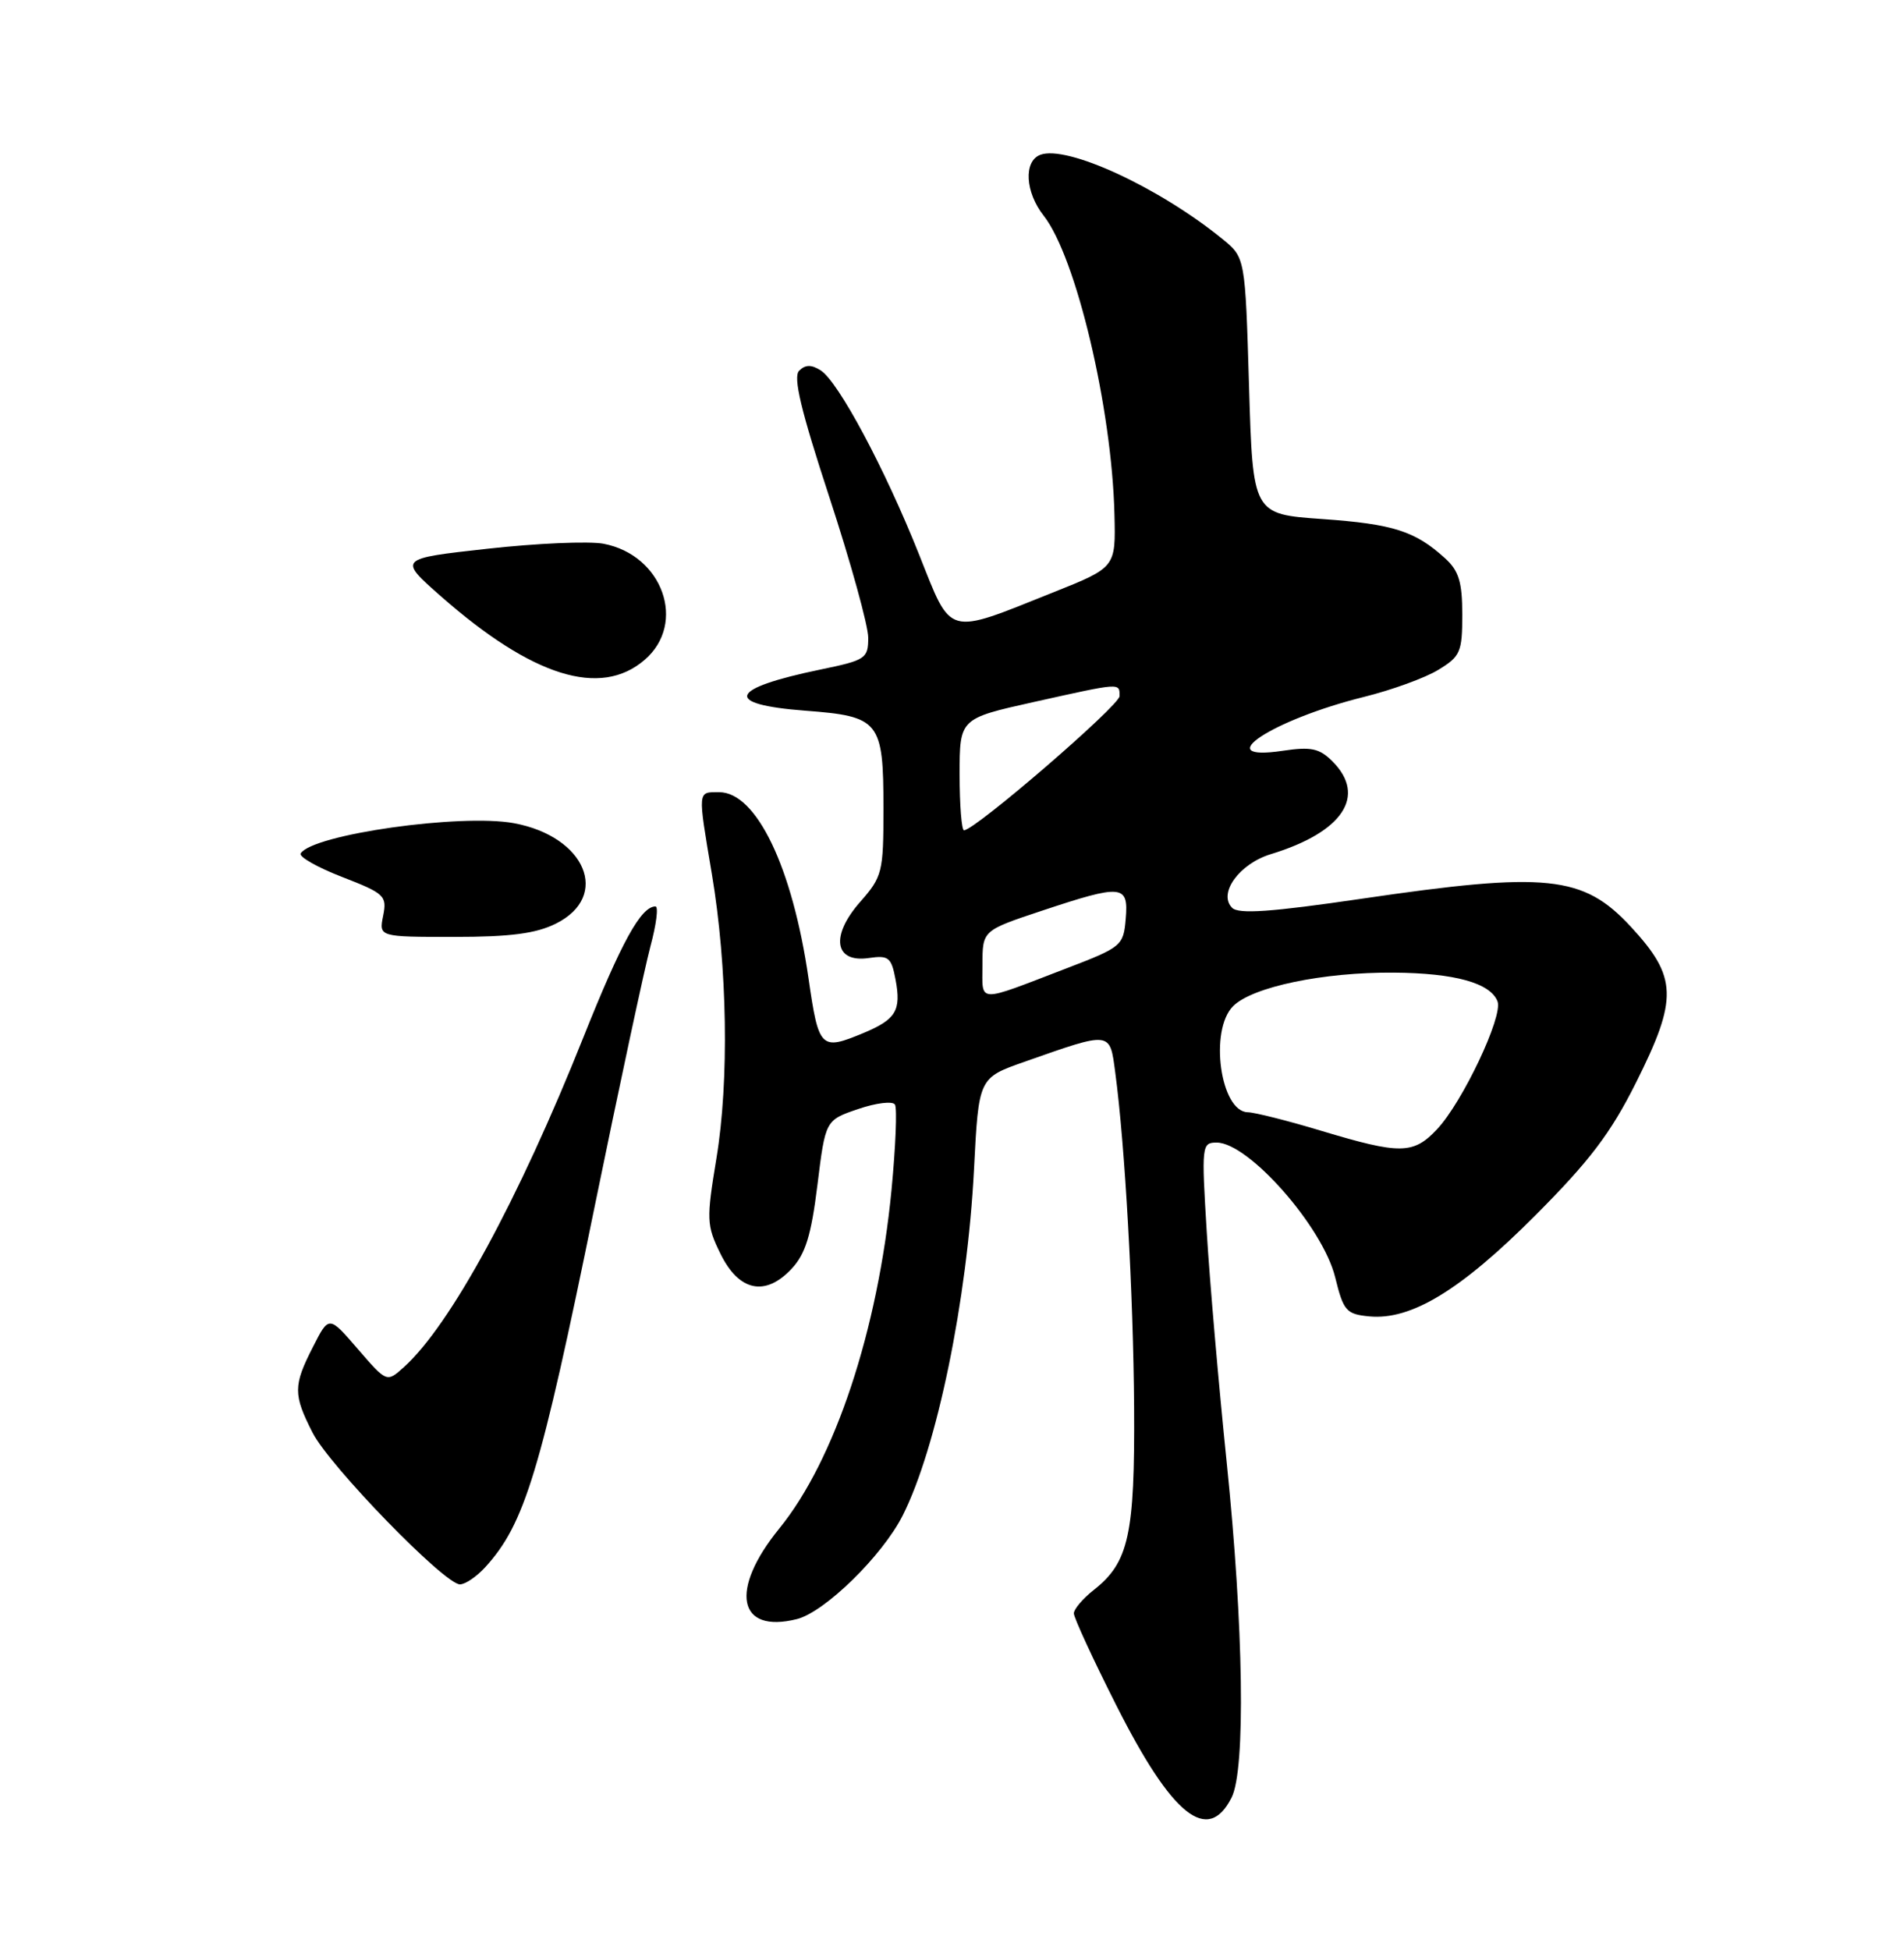 <?xml version="1.0" encoding="UTF-8" standalone="no"?>
<!DOCTYPE svg PUBLIC "-//W3C//DTD SVG 1.1//EN" "http://www.w3.org/Graphics/SVG/1.1/DTD/svg11.dtd" >
<svg xmlns="http://www.w3.org/2000/svg" xmlns:xlink="http://www.w3.org/1999/xlink" version="1.1" viewBox="0 0 250 256">
 <g >
 <path fill="currentColor"
d=" M 161.71 235.99 C 163.57 232.32 163.29 213.56 161.07 192.00 C 160.02 181.82 158.84 168.21 158.45 161.75 C 157.75 150.38 157.79 150.00 159.75 150.00 C 163.94 150.00 173.68 161.06 175.31 167.68 C 176.40 172.11 176.76 172.53 179.80 172.82 C 185.28 173.34 191.79 169.39 201.56 159.59 C 208.74 152.40 211.50 148.75 214.81 142.13 C 220.35 131.08 220.25 128.28 214.13 121.66 C 207.87 114.90 203.12 114.41 178.71 118.00 C 166.90 119.73 162.63 120.03 161.78 119.18 C 159.90 117.30 162.72 113.40 166.85 112.14 C 176.33 109.25 179.49 104.49 174.95 99.95 C 173.24 98.24 172.15 98.01 168.45 98.56 C 158.64 100.03 166.98 94.50 179.10 91.49 C 182.73 90.59 187.12 89.00 188.85 87.94 C 191.75 86.18 192.00 85.61 192.00 80.69 C 192.00 76.42 191.55 74.94 189.75 73.30 C 185.81 69.72 182.95 68.80 173.61 68.14 C 164.50 67.50 164.50 67.50 164.00 50.65 C 163.50 33.81 163.50 33.81 160.50 31.37 C 152.15 24.58 140.05 19.00 136.58 20.33 C 134.38 21.18 134.61 25.24 137.04 28.32 C 141.29 33.73 146.00 53.58 146.33 67.55 C 146.50 74.49 146.50 74.49 138.34 77.75 C 124.12 83.44 125.01 83.68 120.69 72.83 C 116.20 61.54 110.07 50.08 107.75 48.62 C 106.54 47.85 105.74 47.86 104.93 48.67 C 104.11 49.49 105.15 53.85 108.91 65.31 C 111.71 73.86 114.00 82.14 114.00 83.72 C 114.00 86.45 113.67 86.67 107.77 87.89 C 95.66 90.39 94.87 92.47 105.72 93.30 C 115.51 94.04 116.00 94.65 116.00 106.16 C 116.00 114.53 115.86 115.09 112.92 118.43 C 109.00 122.90 109.57 126.44 114.09 125.77 C 116.68 125.39 117.04 125.69 117.59 128.61 C 118.35 132.66 117.64 133.83 113.41 135.60 C 107.76 137.96 107.50 137.71 106.16 128.44 C 104.05 113.86 99.32 104.00 94.43 104.00 C 91.57 104.00 91.60 103.62 93.47 114.75 C 95.51 126.88 95.75 141.91 94.07 152.06 C 92.74 160.11 92.77 160.86 94.58 164.56 C 97.00 169.52 100.46 170.27 103.92 166.59 C 105.76 164.63 106.51 162.21 107.33 155.57 C 108.38 147.06 108.38 147.06 112.67 145.60 C 115.03 144.79 117.21 144.53 117.51 145.01 C 117.81 145.50 117.60 150.53 117.06 156.20 C 115.28 174.62 109.62 191.70 102.32 200.67 C 95.74 208.75 96.86 214.51 104.63 212.56 C 108.29 211.64 115.84 204.26 118.52 198.97 C 123.01 190.10 127.00 170.72 127.89 153.50 C 128.50 141.51 128.50 141.51 134.50 139.40 C 145.96 135.37 145.71 135.35 146.43 140.76 C 147.72 150.35 148.81 169.91 148.91 184.78 C 149.01 201.49 148.21 205.12 143.62 208.73 C 142.18 209.86 141.00 211.25 141.00 211.81 C 141.00 212.37 143.51 217.82 146.59 223.91 C 153.91 238.42 158.59 242.16 161.71 235.99 Z  M 63.71 205.75 C 68.89 200.08 70.95 193.32 78.05 158.54 C 81.32 142.57 84.63 127.14 85.40 124.25 C 86.18 121.36 86.48 119.00 86.06 119.00 C 84.17 119.00 81.60 123.66 76.64 136.08 C 68.07 157.58 59.10 174.04 53.01 179.50 C 50.78 181.50 50.78 181.50 46.98 177.10 C 43.19 172.70 43.19 172.70 41.10 176.81 C 38.49 181.91 38.49 183.08 41.05 188.10 C 43.29 192.48 58.37 208.00 60.39 208.00 C 61.09 208.00 62.58 206.99 63.71 205.75 Z  M 73.00 121.25 C 80.19 117.66 76.90 109.81 67.48 108.07 C 60.53 106.78 41.01 109.55 39.48 112.04 C 39.21 112.47 41.66 113.87 44.92 115.13 C 50.51 117.30 50.83 117.60 50.31 120.22 C 49.75 123.00 49.75 123.00 59.62 123.00 C 67.02 123.00 70.38 122.56 73.00 121.25 Z  M 84.64 86.63 C 90.22 81.84 87.02 72.84 79.22 71.38 C 77.32 71.03 70.48 71.32 64.02 72.04 C 52.28 73.34 52.28 73.34 57.89 78.28 C 69.90 88.84 78.84 91.63 84.64 86.63 Z  M 173.50 148.46 C 169.10 147.13 164.76 146.04 163.85 146.02 C 160.24 145.97 158.75 135.25 161.91 132.09 C 164.44 129.56 173.73 127.62 183.00 127.69 C 191.02 127.75 195.70 129.05 196.63 131.47 C 197.37 133.42 192.03 144.70 188.69 148.25 C 185.57 151.56 183.88 151.58 173.50 148.46 Z  M 129.00 126.65 C 129.00 122.16 129.00 122.16 136.75 119.58 C 147.37 116.05 148.20 116.12 147.81 120.63 C 147.51 124.16 147.28 124.35 140.00 127.14 C 128.08 131.71 129.00 131.75 129.00 126.65 Z  M 126.00 101.67 C 126.00 94.33 126.00 94.33 135.75 92.16 C 147.25 89.60 147.00 89.62 147.00 91.39 C 147.00 92.62 128.01 109.00 126.58 109.00 C 126.26 109.00 126.00 105.70 126.00 101.67 Z "/>
</g>
</svg>